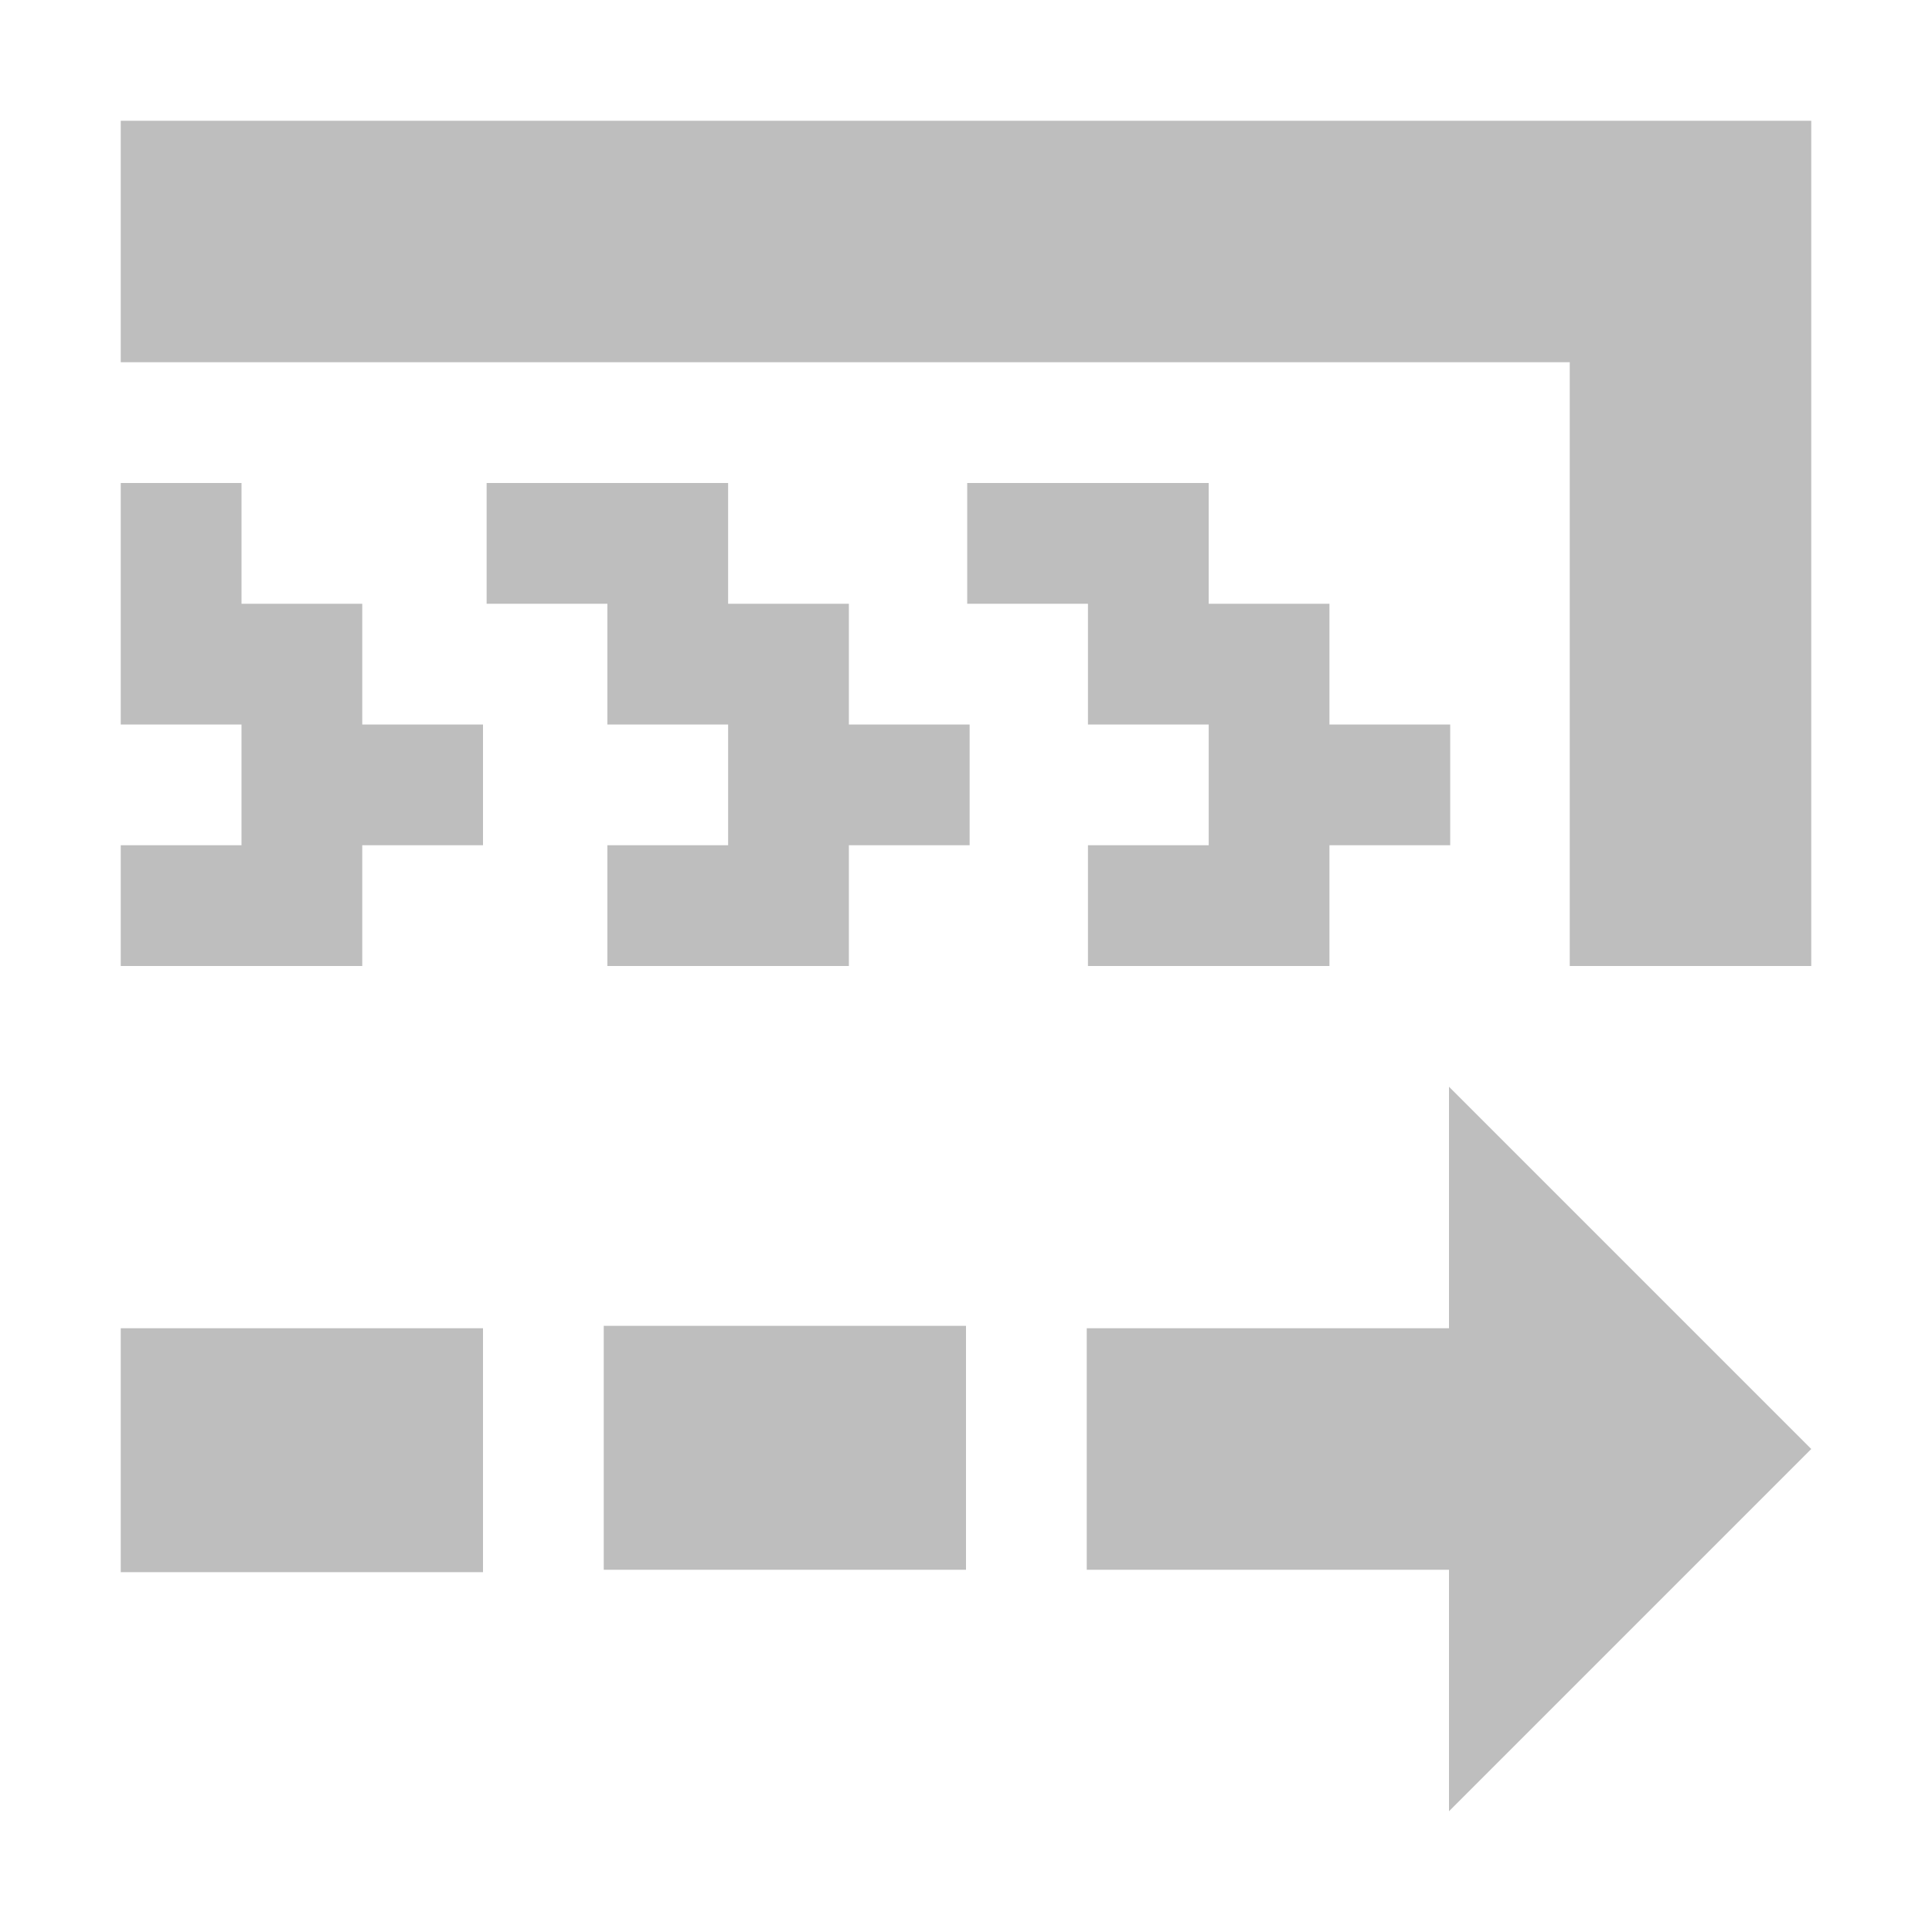 <?xml version="1.0" encoding="UTF-8"?>
<svg width="16" height="16" version="1.1" xmlns="http://www.w3.org/2000/svg">
 <path d="m1 1v2h12v5h2v-7h-14zm0 3v2h1v1h-1v1h2v-1h1v-1h-1v-1h-1v-1h-1zm3.03 0v1h1v1h1v1h-1v1h2v-1h1v-1h-1v-1h-1v-1h-2zm3.98 0v1h1v1h1v1h-1v1h2v-1h1v-1h-1v-1h-1v-1h-2zm3.99 5v2h-3v2h3v2l3-3-3-3zm-7 1.98v2.02h3v-2.02h-3zm-4 0.02v2.02h3v-2.02h-3z" fill="#bebebe"/>
</svg>
